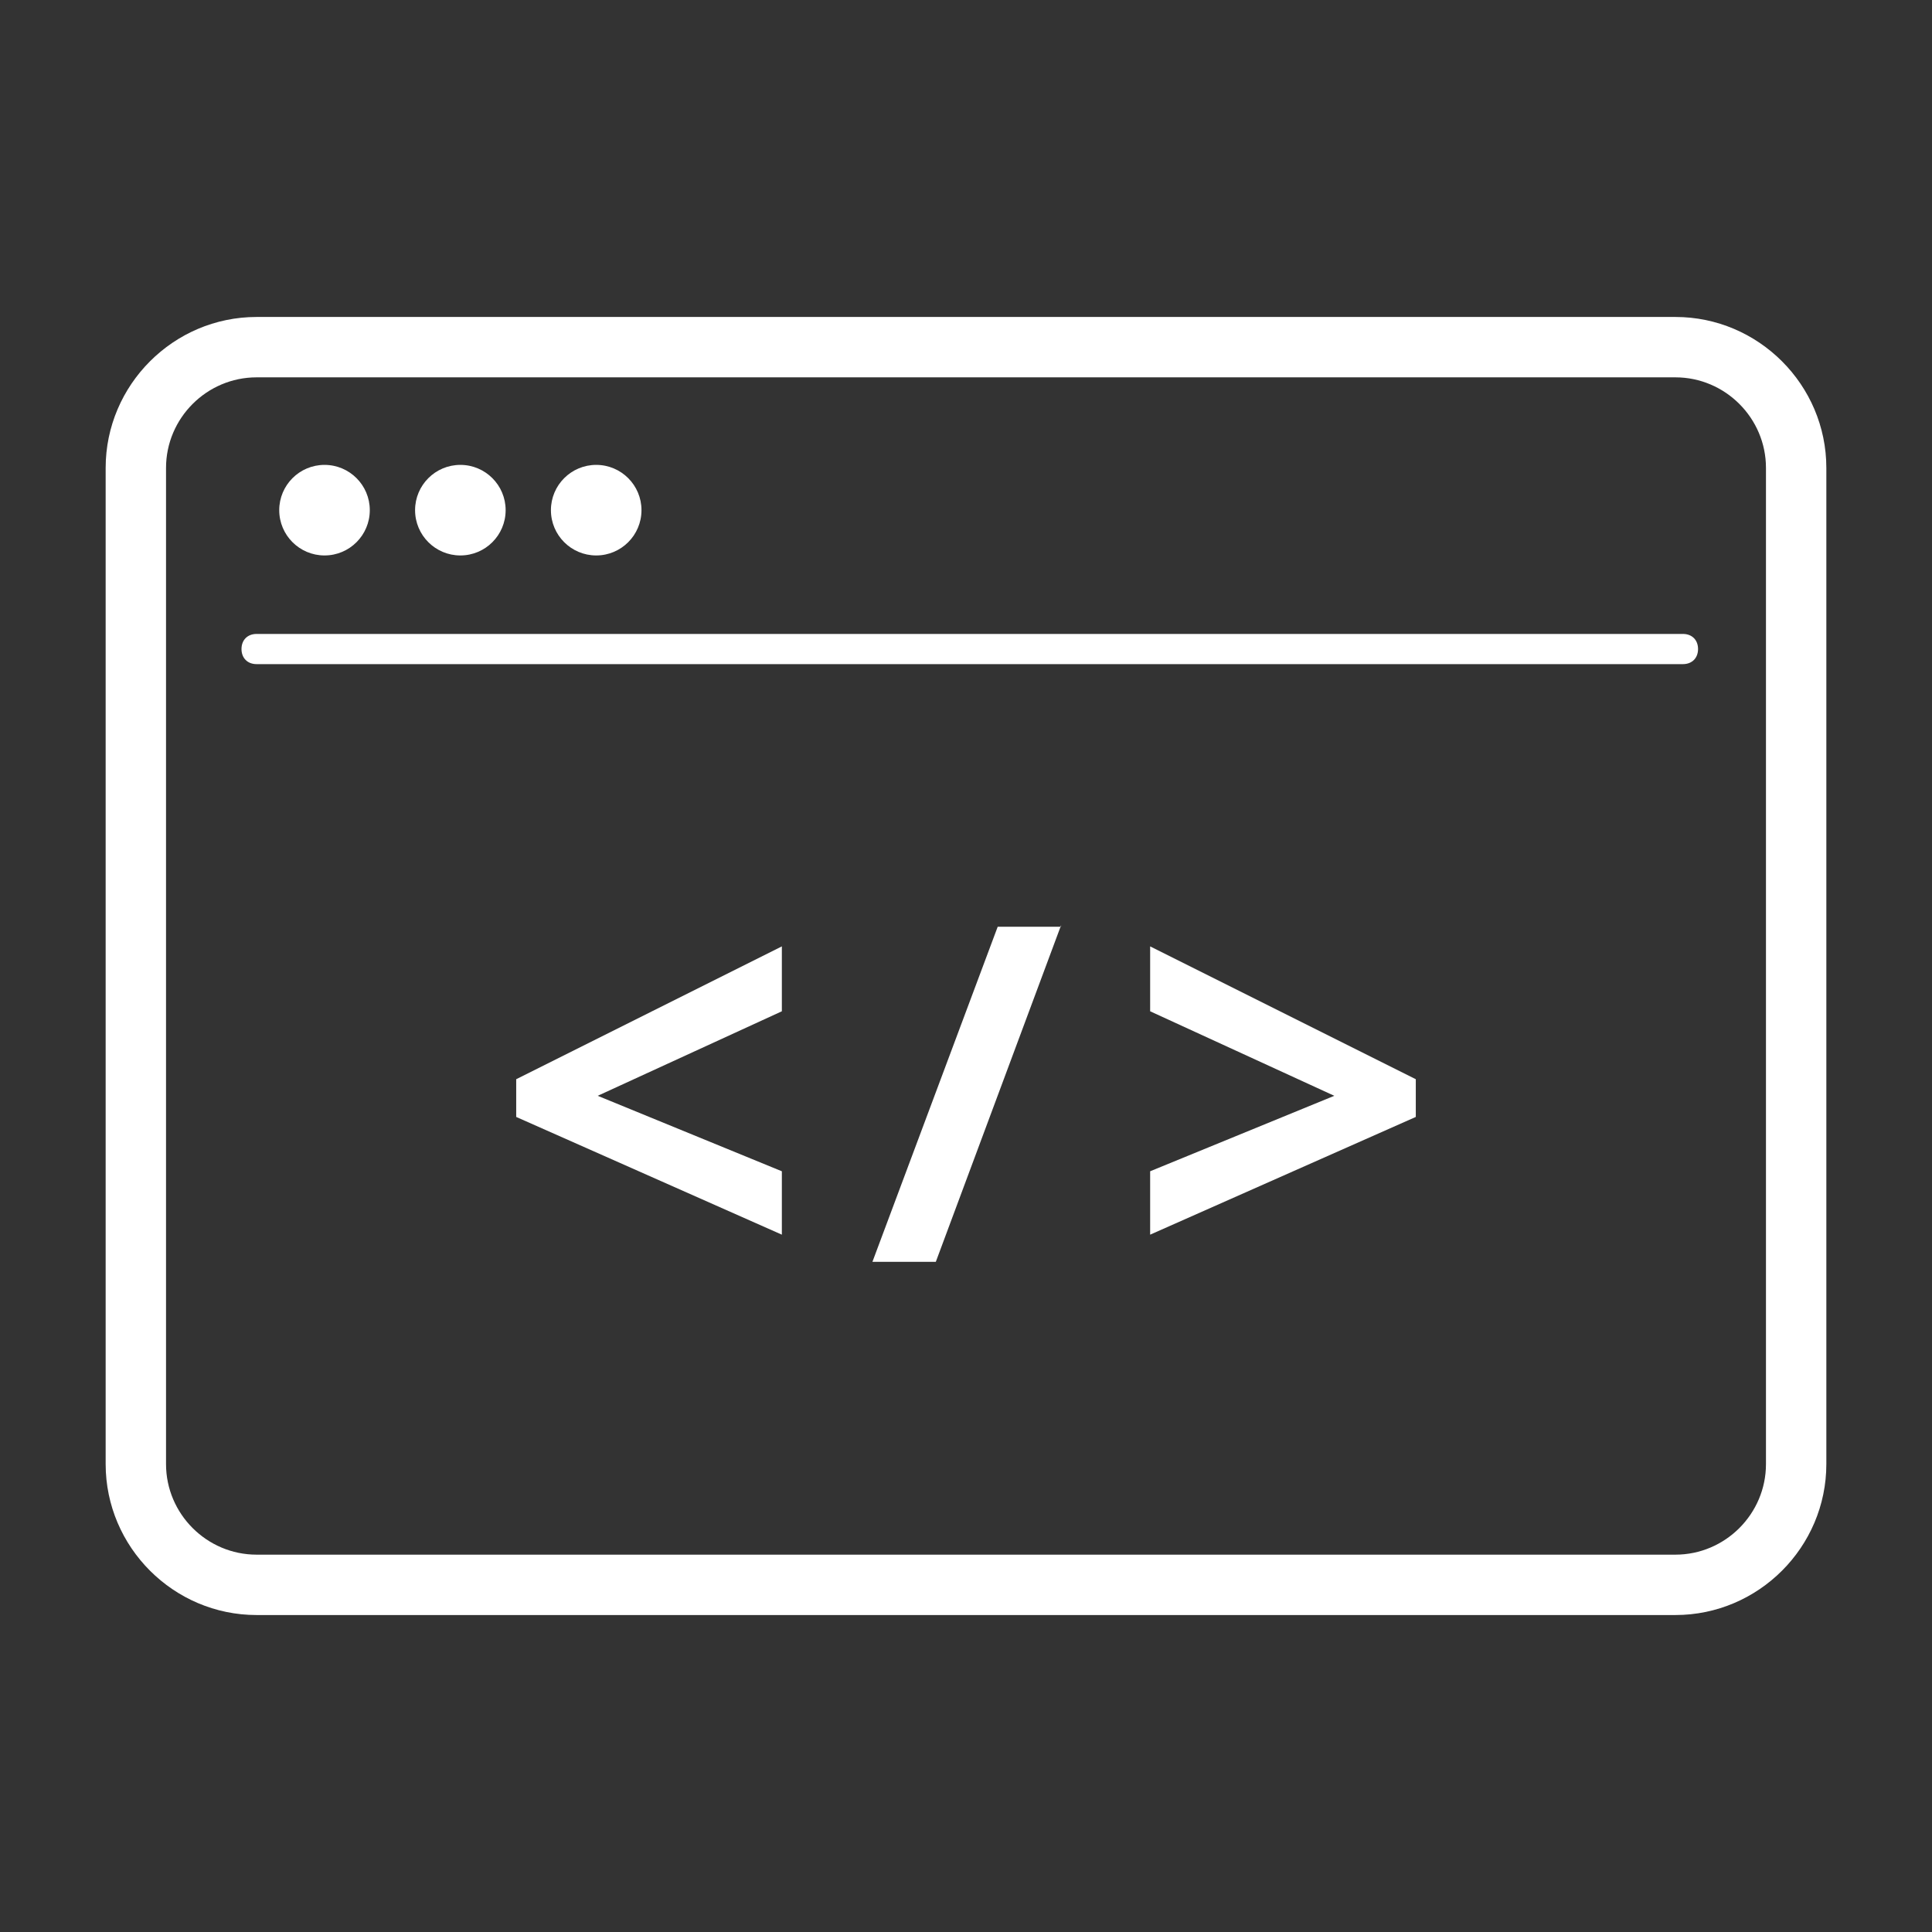 <!-- <a href="https://iconscout.com/icons/app" class="text-underline font-size-sm" target="_blank">App</a> by <a href="https://iconscout.com/contributors/laura-reen" class="text-underline font-size-sm">Laura Reen</a> on <a href="https://iconscout.com" class="text-underline font-size-sm">IconScout</a> -->
<svg xmlns="http://www.w3.org/2000/svg" viewBox="0 0 128 128" id="App"><rect x="0" y="0" width="128" height="128" fill="#333333" stroke="none"/><path fill="#ffffff" d="M111 25c3.3 0 6 2.7 6 6v66c0 3.3-2.7 6-6 6H17c-3.3 0-6-2.7-6-6V31c0-3.3 2.7-6 6-6h94m0-4H17c-5.5 0-10 4.5-10 10v66c0 5.5 4.5 10 10 10h94c5.5 0 10-4.5 10-10V31c0-5.5-4.5-10-10-10z" class="color2c3e50 svgShape"></path><path fill="#ffffff" d="M111.5 44H17c-.6 0-1-.4-1-1s.4-1 1-1h94.5c.6 0 1 .4 1 1s-.4 1-1 1z" class="color2c3e50 svgShape"></path><circle cx="21.5" cy="33.8" r="3" fill="#ffffff" class="color2c3e50 svgShape"></circle><circle cx="30.5" cy="33.8" r="3" fill="#ffffff" class="color2c3e50 svgShape"></circle><circle cx="39.5" cy="33.8" r="3" fill="#ffffff" class="color2c3e50 svgShape"></circle><path fill="#ffffff" d="M51.8 81.8 34.2 74v-2.5l17.6-8.8V67l-12.2 5.6 12.2 5v4.2zm18.5-20.5L62 83.6h-4.2l8.3-22.2h4.2zm5.9 16.3 12.2-5L76.2 67v-4.3l17.6 8.8V74l-17.6 7.8v-4.2z" class="color3b97d3 svgShape"></path></svg>